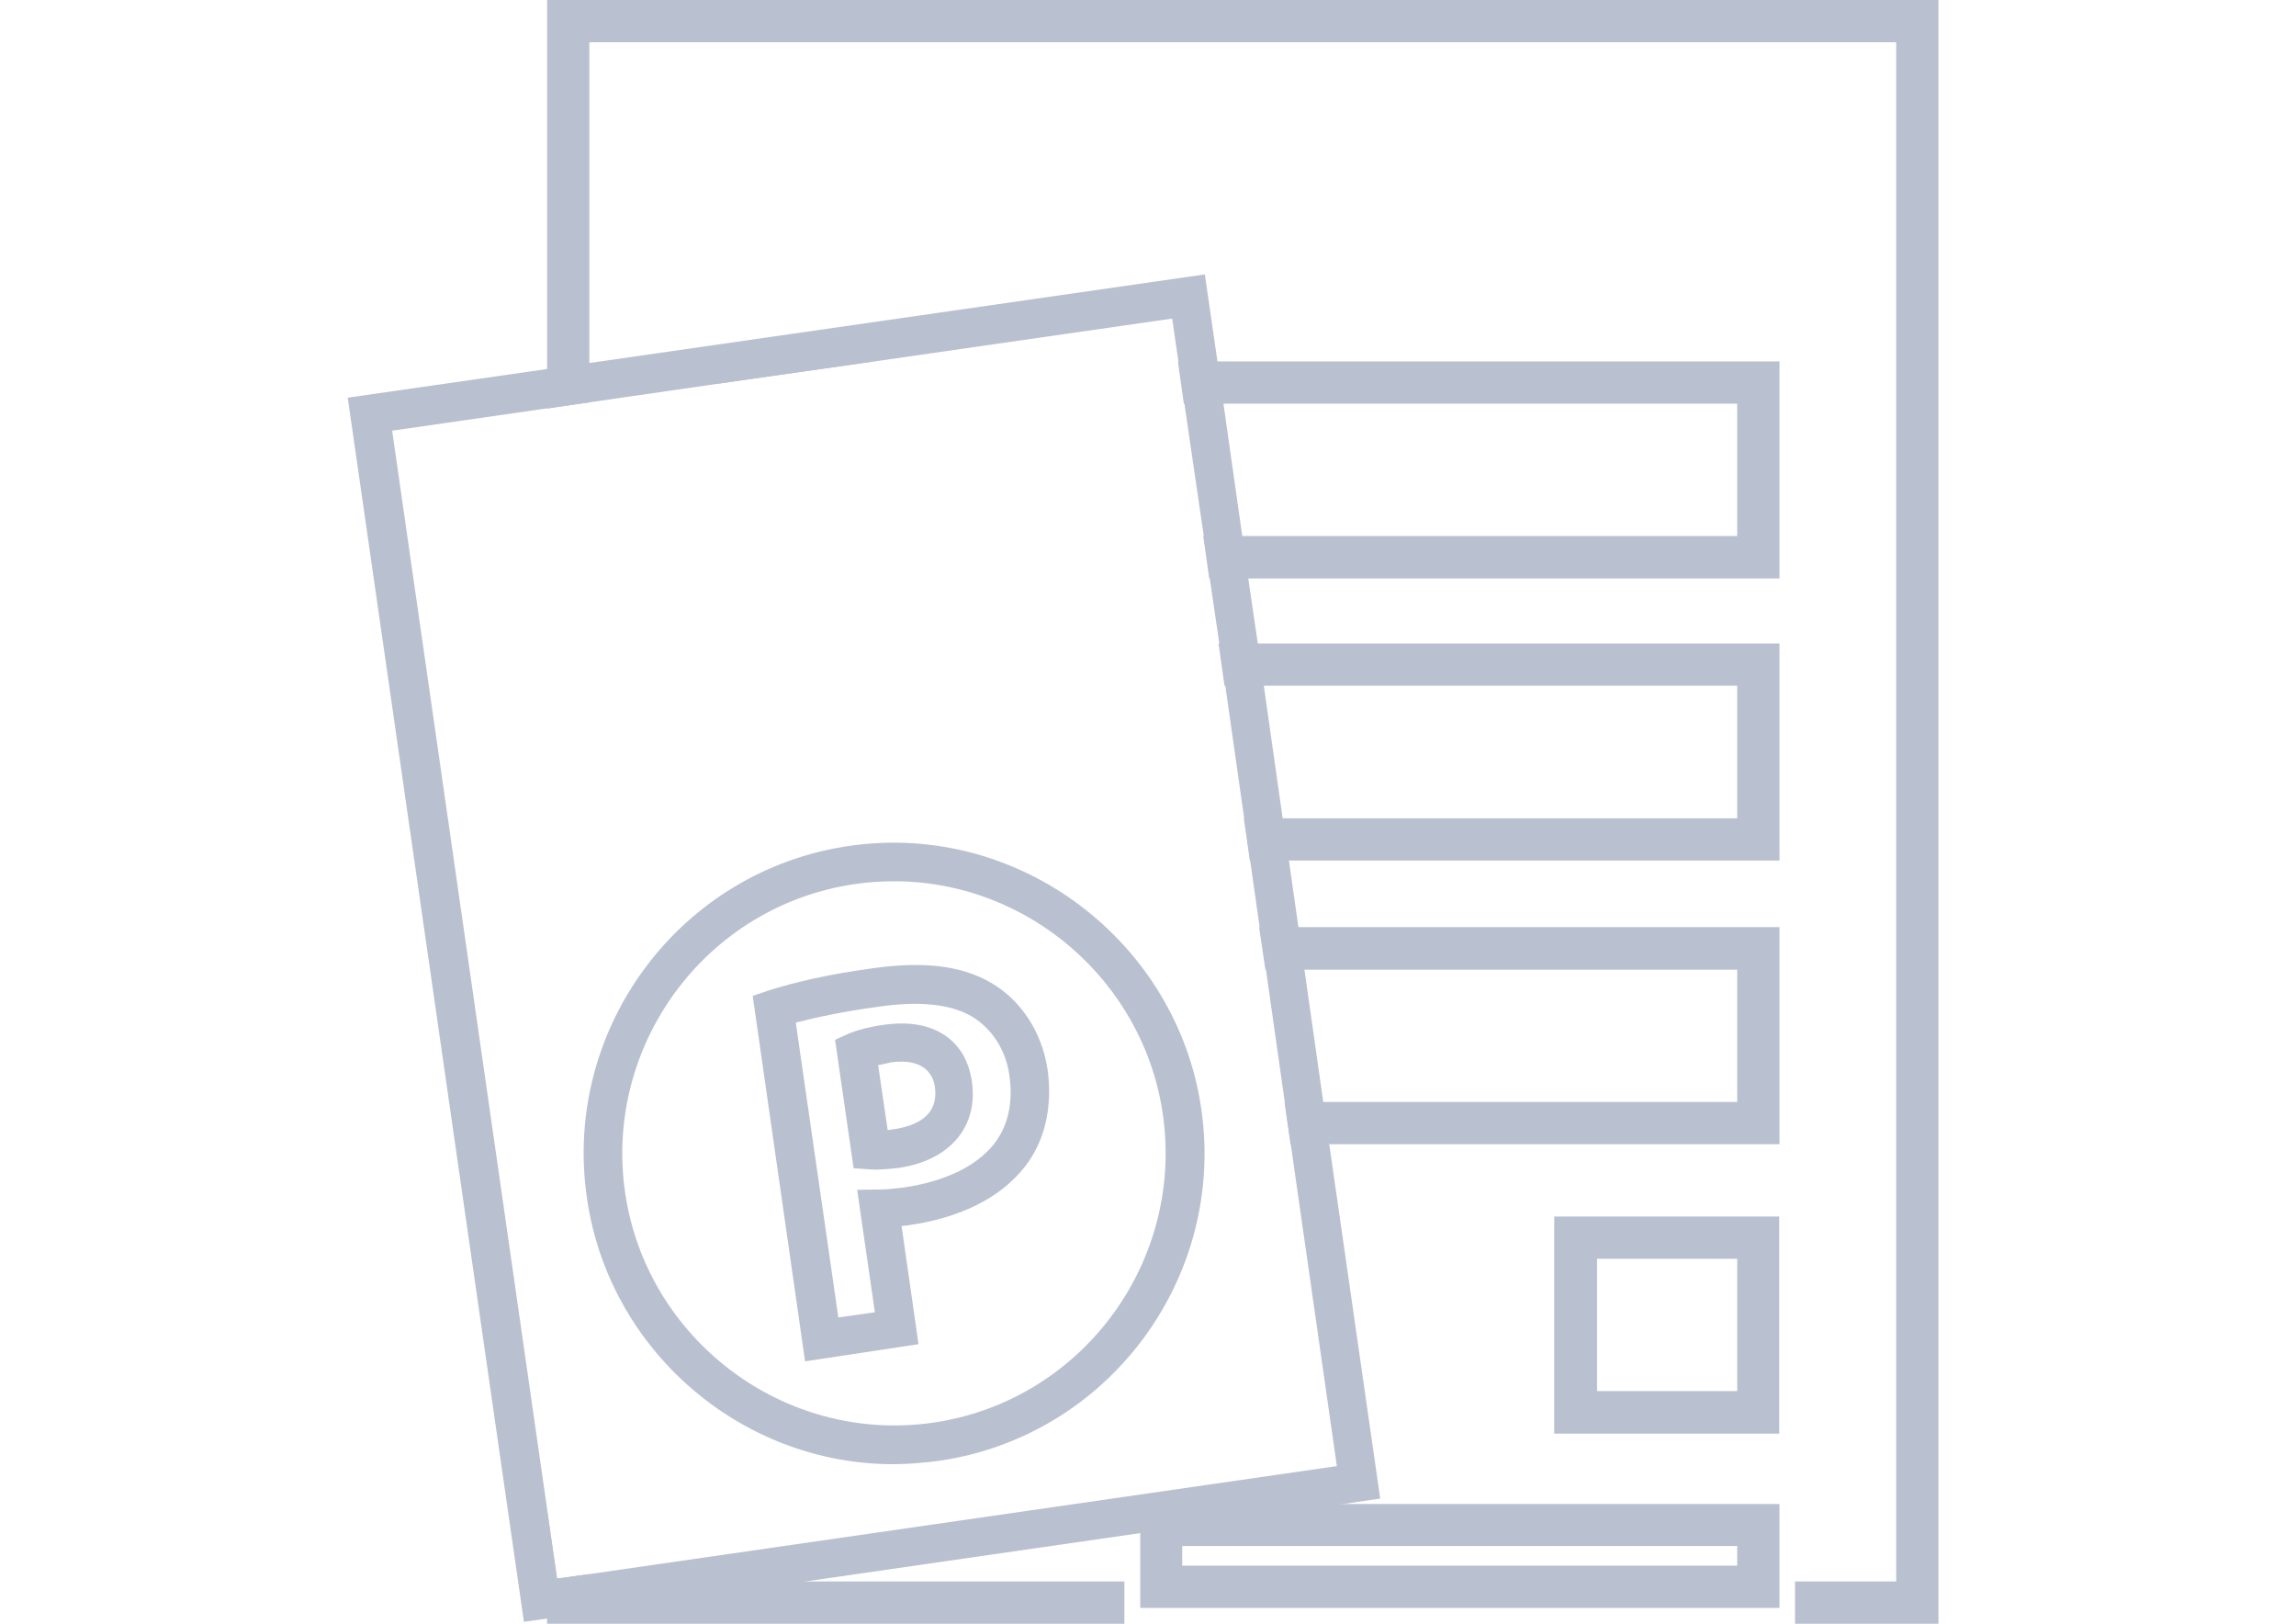 <?xml version="1.0" encoding="utf-8"?>
<!-- Generator: Adobe Illustrator 18.1.0, SVG Export Plug-In . SVG Version: 6.00 Build 0)  -->
<!DOCTYPE svg PUBLIC "-//W3C//DTD SVG 1.1//EN" "http://www.w3.org/Graphics/SVG/1.1/DTD/svg11.dtd">
<svg version="1.1" id="Layer_1" xmlns="http://www.w3.org/2000/svg" xmlns:xlink="http://www.w3.org/1999/xlink" x="0px" y="0px"
	 viewBox="0 0 841.9 595.3" enable-background="new 0 0 841.9 595.3" xml:space="preserve">
<g>
	<g>
		<g>
			<polygon fill="#B9C1D0" points="412.3,579.8 412.3,595.3 200.6,595.3 200.6,553.7 204.2,578.7 216.1,577.1 216.1,579.8 			"/>
			<polygon fill="#B9C1D0" points="710.8,0 710.8,595.3 658.2,595.3 658.2,579.8 695.3,579.8 695.3,15.5 216.1,15.5 216.1,147.5 
				200.6,149.8 200.6,0 			"/>
		</g>
	</g>
	<g>
		<g>
			<path fill="#B9C1D0" d="M431.9,132.5l2.2,15.5H637v48.5H441.2l2.2,15.6h209.1v-79.6H431.9z M263,132.5v8.2l57.5-8.2H263z"/>
		</g>
	</g>
	<g>
		<g>
			<path fill="#B9C1D0" d="M446.8,235.9l2.2,15.5h188V300H456.1l2.2,15.5h194.2v-79.6H446.8V235.9z"/>
		</g>
	</g>
	<g>
		<g>
			<path fill="#B9C1D0" d="M461.7,340l2.3,15.5H637V404h-166l2.2,15.5h179.3v-79.6H461.7V340z"/>
		</g>
	</g>
	<g>
		<g>
			<path fill="#B9C1D0" d="M418.1,551.4v38.1h234.4v-38.1H418.1z M637,574H433.5v-7.2H637V574z"/>
		</g>
	</g>
	<g>
		<g>
			<path fill="#B9C1D0" d="M569.9,446v79.6h82.5V446H569.9z M637,510h-51.4v-48.5H637V510z"/>
		</g>
	</g>
</g>
<g>
	<path fill="#B9C1D0" d="M487.4,419.4l-2.2-15.5l-6.9-48.5l-2.2-15.5l-3.5-24.6l-2.3-15.5l-6.9-48.5l-2.2-15.5l-3.5-23.8l-2.2-15.6
		l-6.9-48.5l-2.2-15.5l-4.6-31.8l-225.8,32.5l-15.5,2.2l-73,10.5l64.6,448.8l8.4-1.2l95.5-13.7l121.9-17.6l75.3-10.8l12.9-1.9
		L487.4,419.4z M216.1,577.1l-11.8,1.7l-3.6-25l-56.9-395.9l56.9-8.2l15.5-2.2l47-6.8l57.5-8.2l109.1-15.7l2.3,15.7l2.2,15.5
		l7.1,48.5l2.2,15.6l3.5,23.8l2.2,15.5l6.9,48.5l2.2,15.5l3.5,24.6l2.3,15.5l6.9,48.5l2.2,15.5l16.9,118L216.1,577.1z"/>
</g>
<g>
	<path fill="#B9C1D0" d="M327.6,536.8c-56.1,0-104.5-42-112.4-97.7c-9-62.1,34.2-120.1,96.4-129c62.6-9,120.1,35.5,128.9,96.5
		c9,62.1-34.2,120.1-96.4,129C338.4,536.3,333,536.8,327.6,536.8z M327.9,323.1c-4.8,0-9.5,0.3-14.3,1c-54.3,7.8-92.2,58.5-84.4,113
		c7.7,53.5,57.9,92.3,112.8,84.5c54.3-7.8,92.2-58.5,84.4-113C419.4,359.8,377,323.1,327.9,323.1z"/>
</g>
<g>
	<path fill="#B9C1D0" d="M295.2,499.1L276,365.1l5.6-1.9c10-3.2,22.8-6.1,38.3-8.2c19.1-2.7,32.8-0.9,43.5,5.3
		c11.1,6.5,18.6,18.1,20.7,31.6c2,13.9-1,26.7-8.5,36.1c-9,11.3-23.6,18.5-42.5,21.2l-2.5,0.3l6.2,43.3L295.2,499.1z M291.8,374.9
		L307.4,483l13.4-1.9l-6.5-44.9l8.1-0.1c2.3,0,5.3-0.3,8.7-0.7c15.3-2.2,26.9-7.8,33.4-16c5.1-6.5,7.1-15.2,5.6-25.3
		c-1.3-9.2-6.4-17-13.7-21.4c-7.8-4.6-19.2-5.8-34.4-3.6C310.1,370.7,300,372.8,291.8,374.9z M321.1,428.8L321.1,428.8l-2.5-0.1
		l-5.6-0.4l-6.8-47.1l4.9-2.2c3-1.3,7.8-2.6,13.1-3.3c18.1-2.6,30.1,5.6,32.2,21c2.3,16.5-8.2,28.8-27,31.5
		C326.3,428.5,323.6,428.8,321.1,428.8z M322,390.5l3.5,23.8l2.3-0.3c7.7-1.2,16.5-4.6,15-15.5c-0.6-4.5-4-10.7-16.2-9
		C324.7,390,323.1,390.3,322,390.5z"/>
</g>
</svg>
